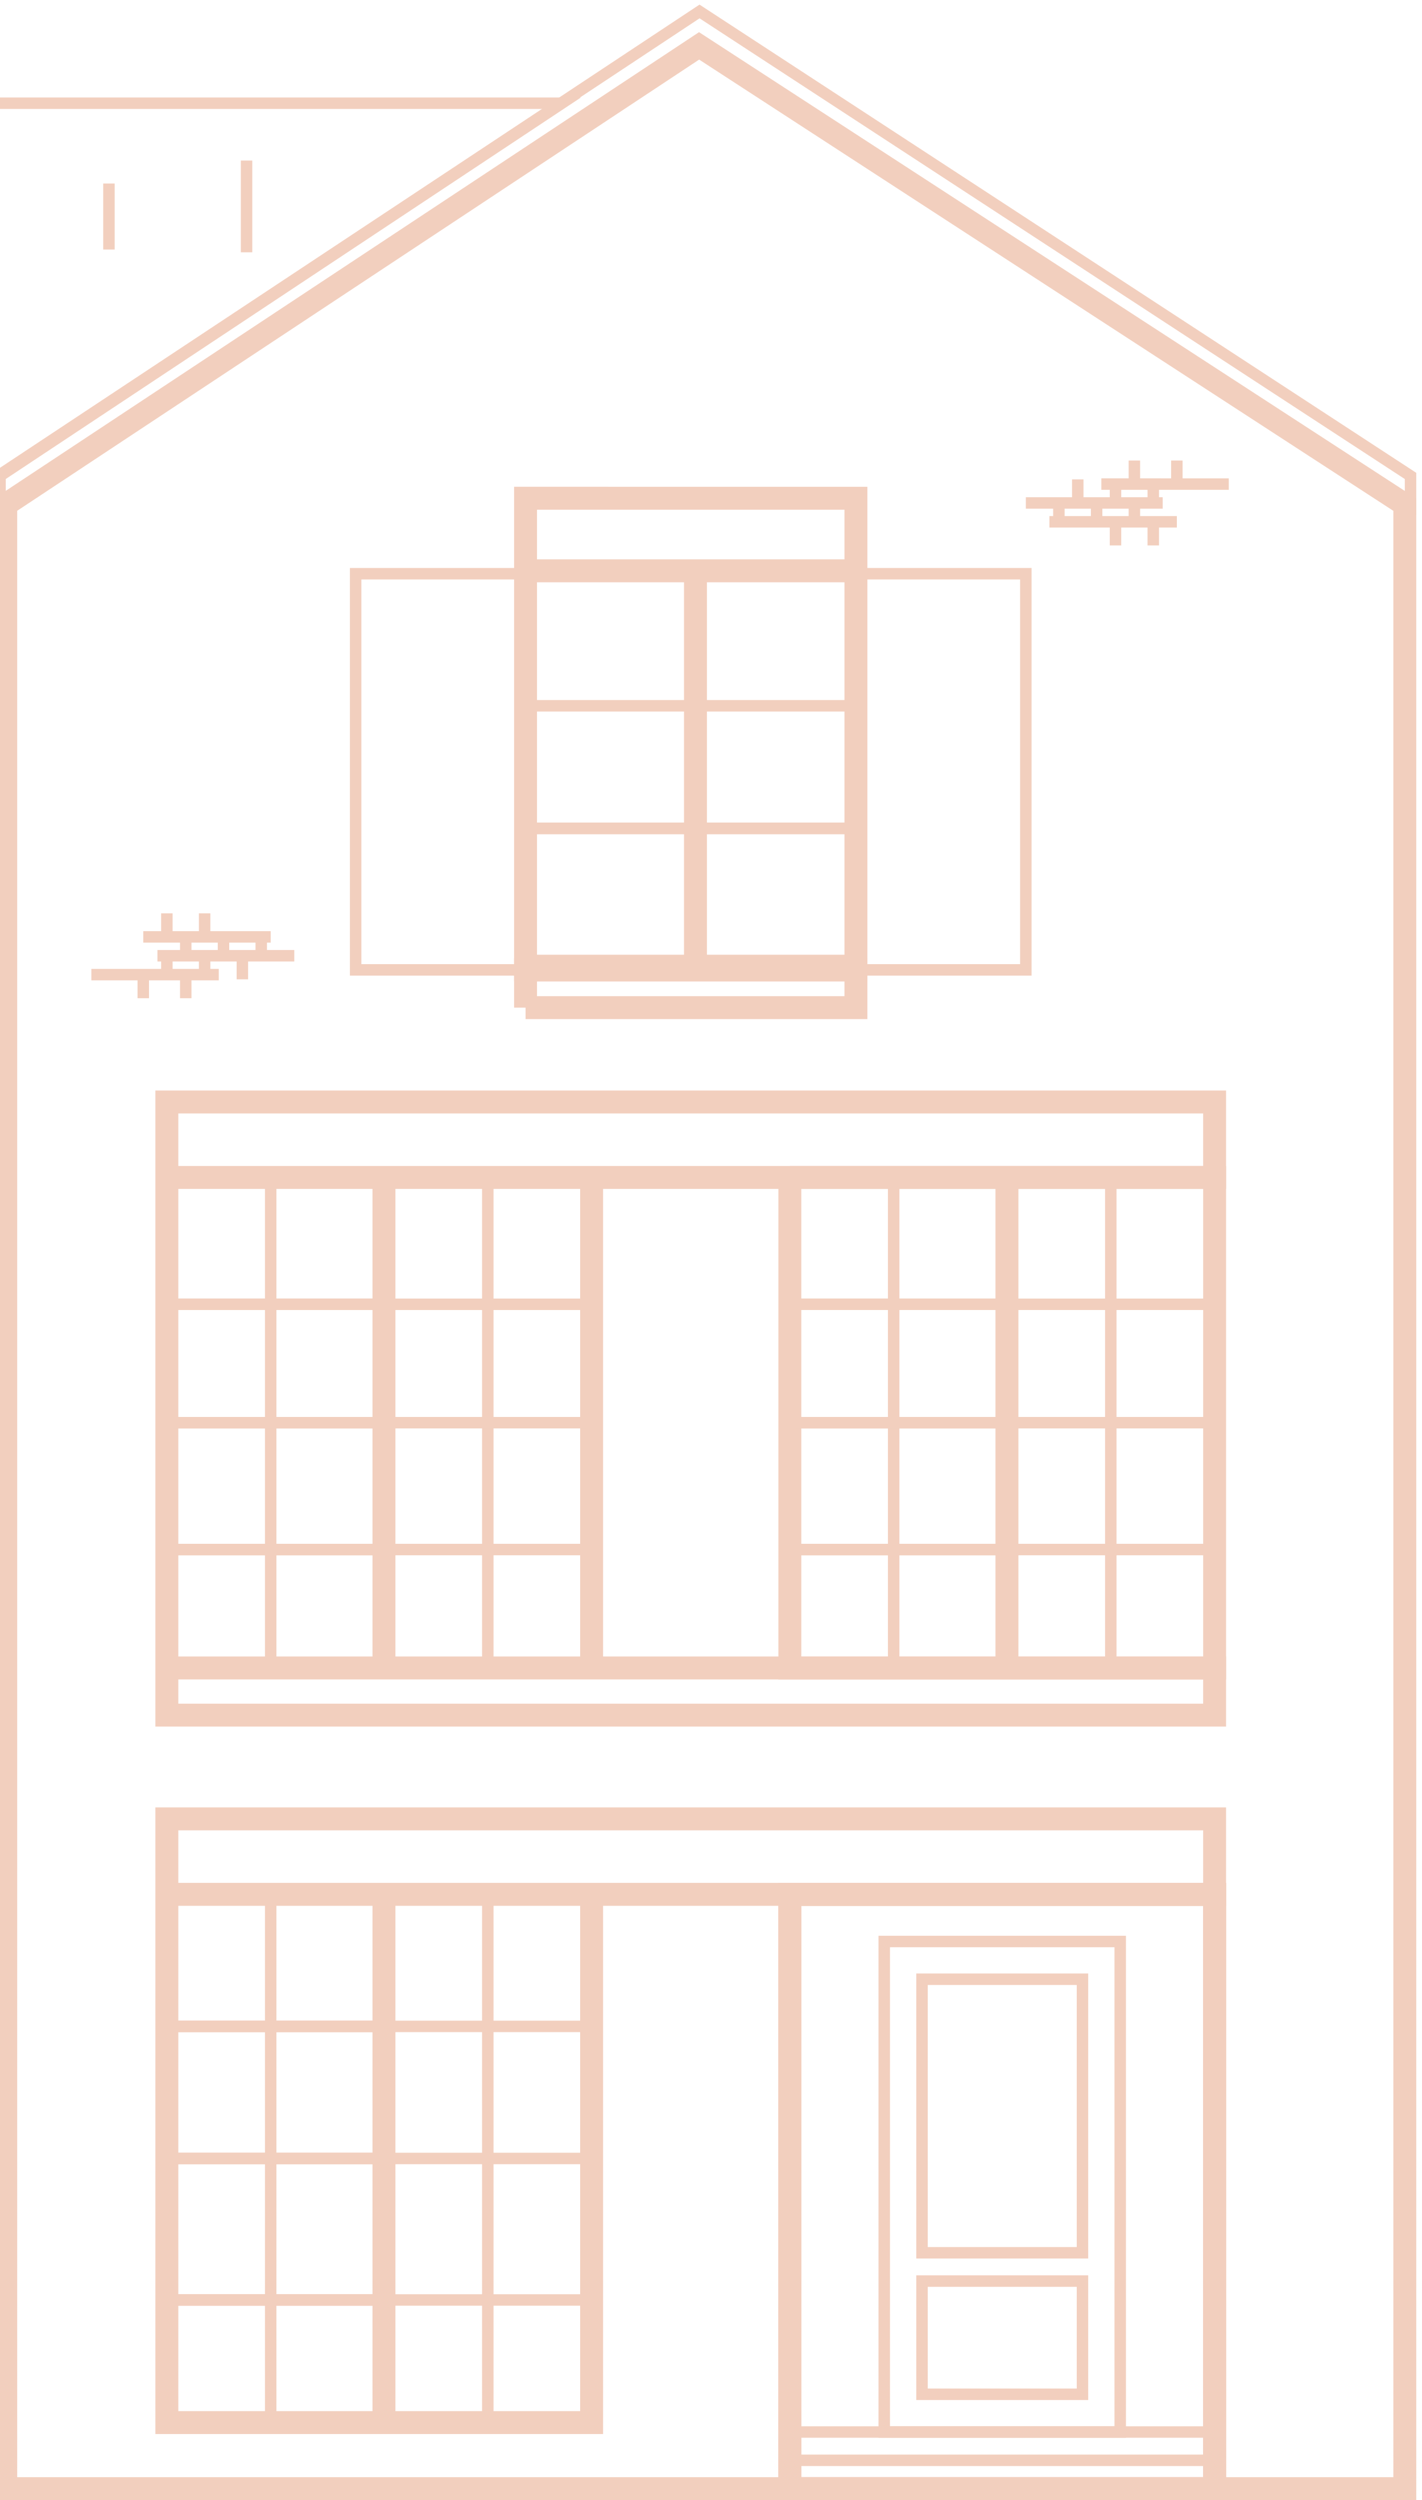 <svg xmlns="http://www.w3.org/2000/svg" width="124" height="218" fill="none"><g stroke="#F2CFBE" clip-path="url(#a)"><path stroke-width="2" d="M.5 44 60.961 4 122.5 44v173H.5V44Z"/><path stroke-width="2" d="M14.55 165.181h37.04v46.061h-37.04v-46.061ZM14.55 165.181h91.365V158.6H14.55v6.581Z"/><path d="M14.55 165.181h18.932v46.061H14.55v-46.061Z"/><path d="M14.55 165.181h27.986v46.061H14.55v-46.061Z"/><path d="M14.55 165.181h9.054v46.061h-9.054v-46.061Z"/><path d="M14.55 176.696h37.04v34.547h-37.04v-34.547Z"/><path d="M14.55 176.696h18.932v34.547H14.55v-34.547Z"/><path d="M14.55 188.212h37.04v23.031h-37.04v-23.031Z"/><path d="M14.55 188.212h18.932v23.031H14.55v-23.031Z"/><path stroke-width="2" d="M33.482 165.181v46.061"/><path d="M14.55 200.55h37.04v10.693h-37.04V200.55Z"/><path d="M14.55 200.55h18.932v10.693H14.55V200.55Z"/><path stroke-width="2" d="M45.829 49.773h28.809v34.799H45.829V49.773ZM45.829 49.773h28.809v-6.327H45.829v6.327Z"/><path d="M45.829 84.572h-14.816V50.026h14.816v34.546ZM89.454 84.572h-14.816V50.026h14.816v34.546Z"/><path stroke-width="2" d="M60.645 50.563v34.008"/><path d="M45.829 72.234h28.809v11.515H45.829V72.234Z"/><path d="M45.829 61.542h28.809v10.693H45.829V61.542ZM45.829 50.026h28.809v11.515H45.829V50.026Z"/><path stroke-width="2" d="M45.829 87.863h28.809v-3.29H45.829v3.29ZM14.55 149.554h91.365v-4.113H14.55v4.113ZM14.55 102.669h91.365v-6.58H14.55v6.58ZM14.55 102.669h37.04v42.772h-37.04v-42.772Z"/><path d="M14.55 102.669h18.932v42.772H14.55v-42.772Z"/><path d="M14.55 102.669h27.986v42.772H14.55v-42.772Z"/><path d="M14.55 102.669h9.054v42.772h-9.054v-42.772Z"/><path d="M14.55 113.73h37.04v31.711h-37.04V113.73Z"/><path d="M14.55 113.73h18.932v31.711H14.55V113.73Z"/><path d="M14.55 124.055h37.04v21.386h-37.04v-21.386Z"/><path d="M14.55 124.055h18.932v21.386H14.55v-21.386Z"/><path stroke-width="2" d="M33.482 102.669v42.772"/><path d="M14.55 135.116h37.04v10.324h-37.04v-10.324Z"/><path d="M14.55 135.116h18.932v10.324H14.55v-10.324Z"/><path stroke-width="2" d="M68.876 102.669h37.04v42.772H68.876v-42.772Z"/><path d="M68.876 102.669h18.932v42.772H68.876v-42.772Z"/><path d="M68.876 102.669h27.986v42.772H68.876v-42.772Z"/><path d="M68.876 102.669h9.054v42.772h-9.054v-42.772Z"/><path d="M68.876 113.73h37.04v31.711H68.876V113.73Z"/><path d="M68.876 113.73h18.932v31.711H68.876V113.73Z"/><path d="M68.876 124.055h37.04v21.386H68.876v-21.386Z"/><path d="M68.876 124.055h18.932v21.386H68.876v-21.386Z"/><path stroke-width="2" d="M87.807 102.669v42.772"/><path d="M68.876 135.116h37.04v10.324H68.876v-10.324Z"/><path d="M68.876 135.116h18.932v10.324H68.876v-10.324Z"/><path stroke-width="2" d="M68.876 165.181h37.04V217H68.876v-51.819Z"/><path stroke-width="2" d="M68.876 165.181h37.04V217H68.876v-51.819Z"/><path d="M68.876 214.532h37.04V217H68.876v-2.468ZM68.876 212.064h37.04v2.468H68.876v-2.468Z"/><path d="M77.107 169.293h20.578v42.772H77.107v-42.772Z"/><path d="M80.4 172.583h13.993v23.853H80.4v-23.853ZM80.4 208.774h13.993v-9.87H80.4v9.87ZM0 41.39V44L61 4l62 40v-2.5L61 1 0 41.39ZM12.493 81.694h11.112m-9.877 1.645h11.935m-17.697 1.645h11.112m-2.881-1.645V81.694m3.292 1.645V81.694m3.292 1.645V81.694m-1.646 3.701v-1.645m-3.292 1.645v-1.645m-3.292 1.645v-1.645m1.646 3.29v-1.645m-3.704 1.645v-1.645m5.35-4.113v-1.645m-3.292 1.645v-1.645M102.624 45.502H91.511m9.877-1.645H89.454m17.697-1.645H96.039m2.881 1.645v1.645m-3.292-1.645v1.645m-3.292-1.645v1.645m1.646-3.701v1.645m3.292-1.645v1.645m3.293-1.645v1.645m-1.647-3.29v1.645m3.704-1.645v1.645m-5.351 4.113v1.645m3.293-1.645v1.645"/><path d="M-.5 9H49L0 41.5V44M9.5 16v5.758M21.5 14v8"/></g><defs><clipPath id="a"><path fill="#fff" d="M0 0h124v218H0z"/></clipPath></defs></svg>